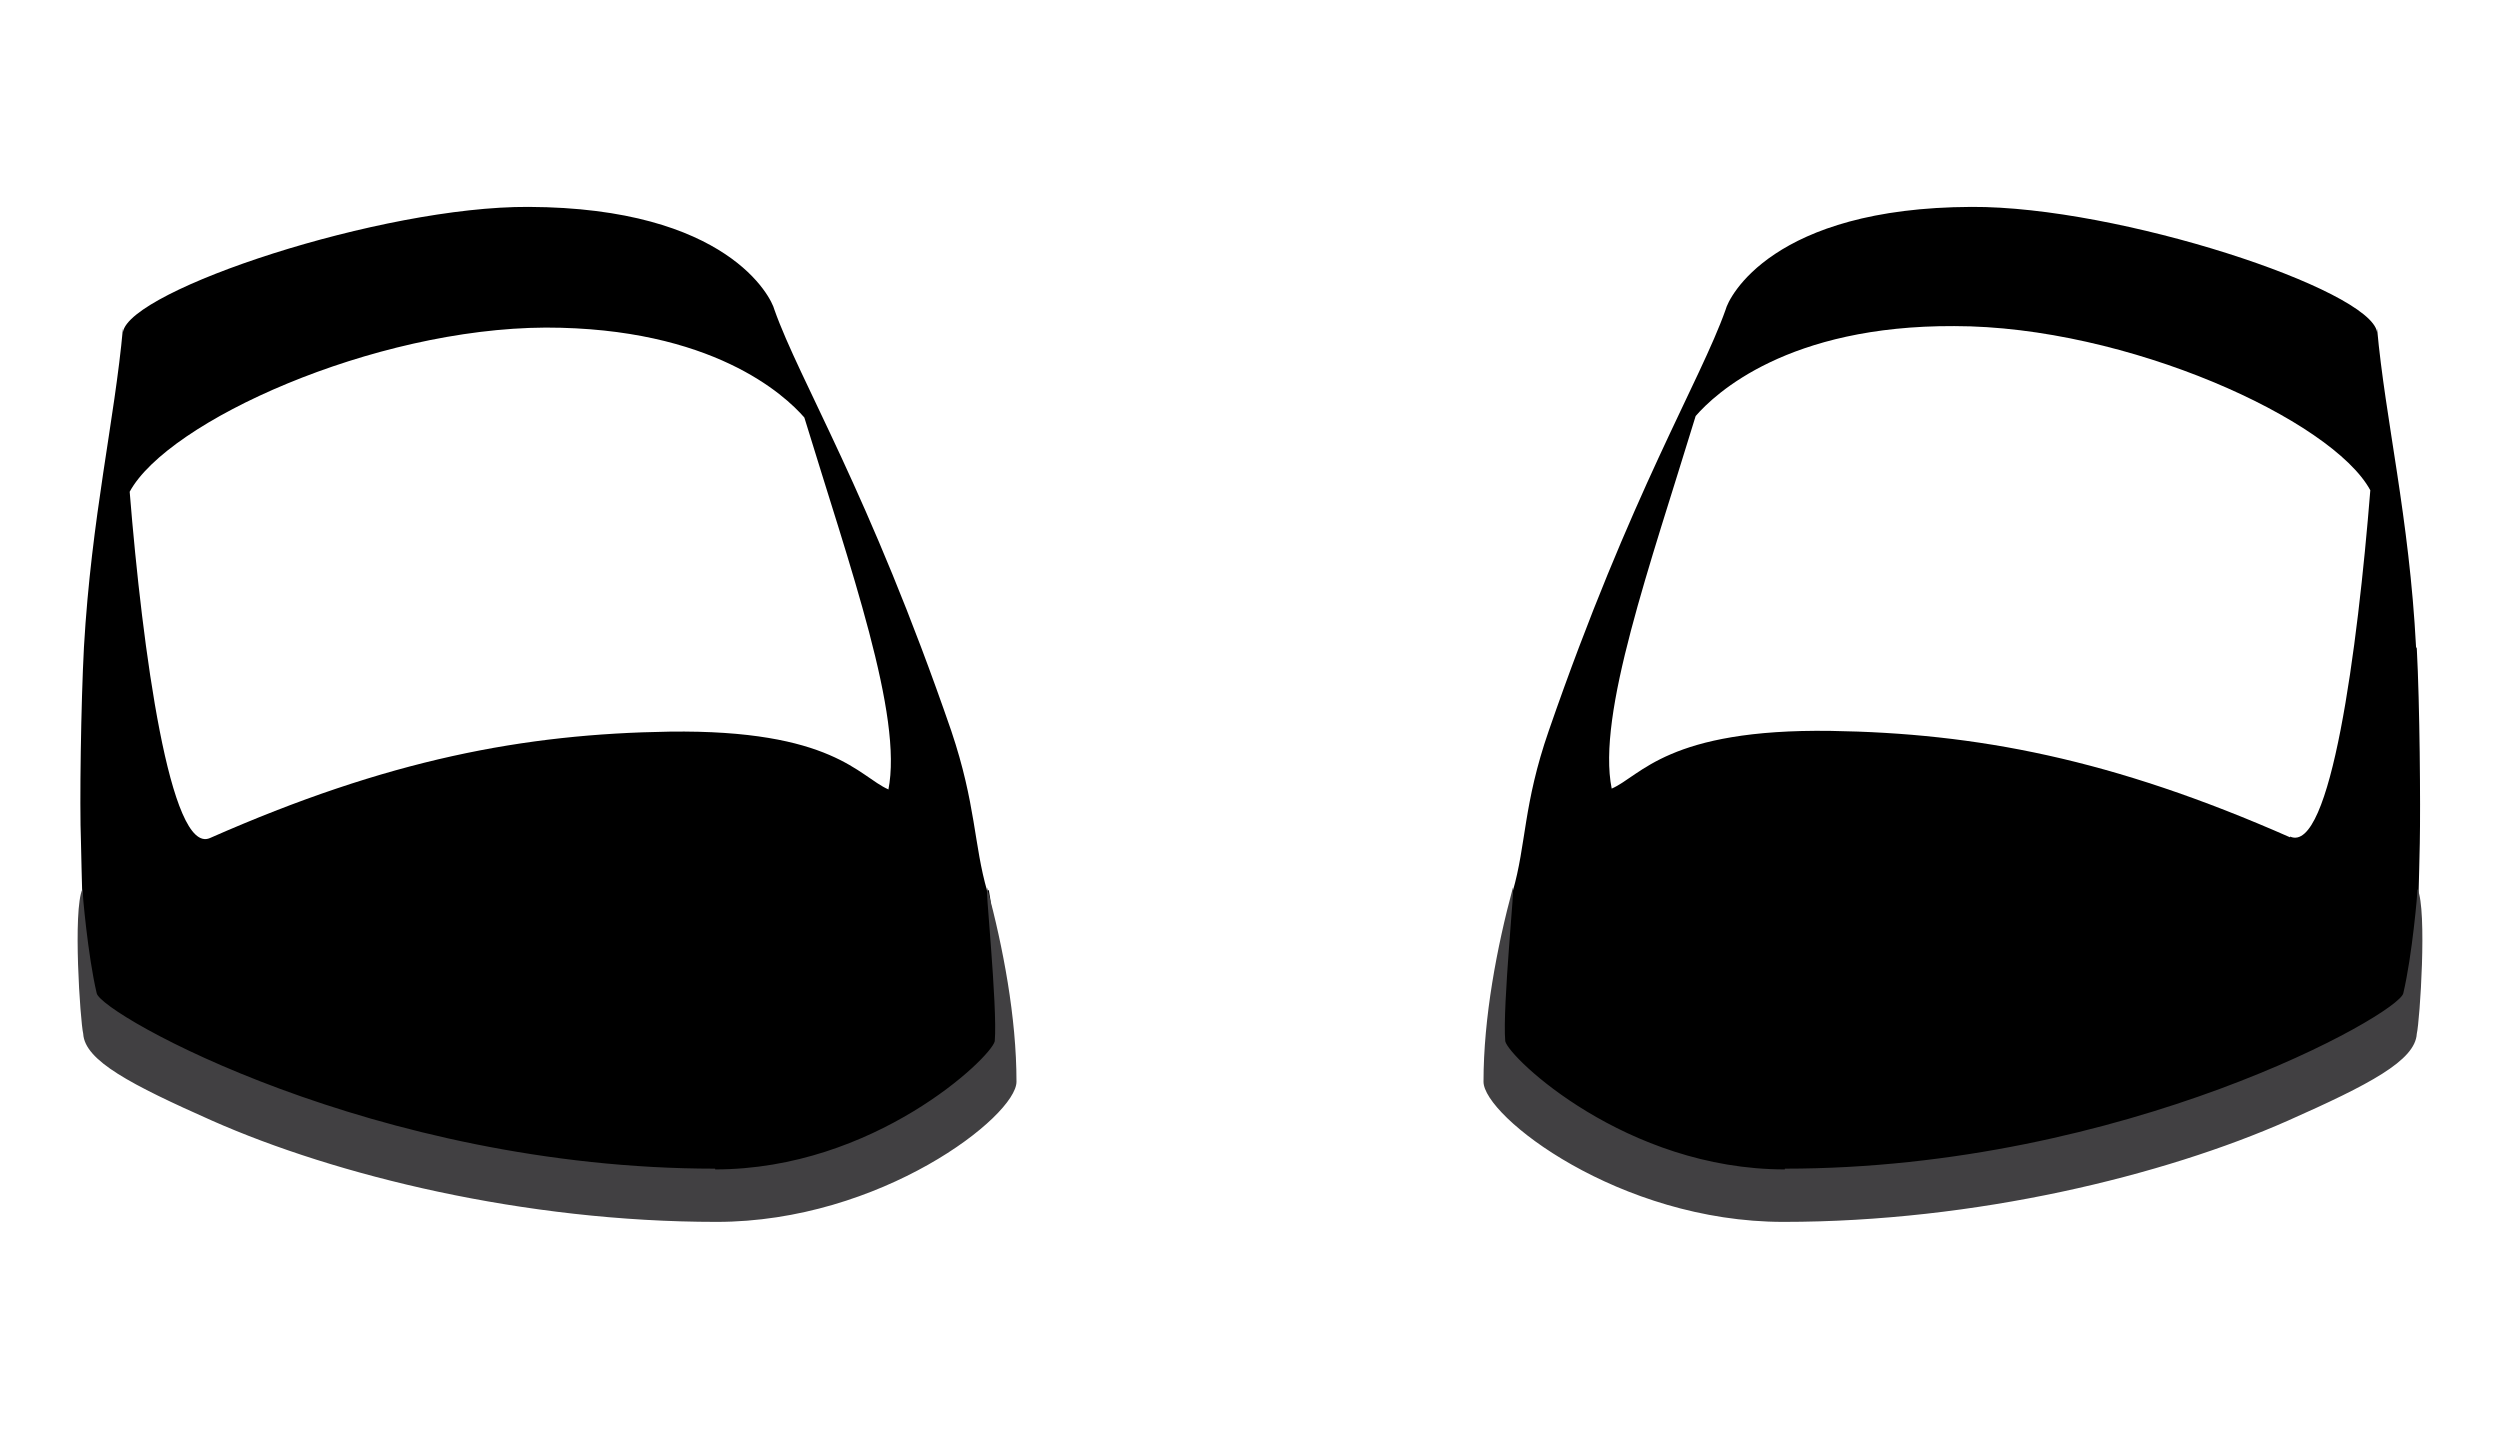 <?xml version="1.0" encoding="UTF-8"?>
<svg id="uuid-617fee30-7d4e-4bcf-96ae-9fbbc78749d5" data-name="Capa_2" xmlns="http://www.w3.org/2000/svg" viewBox="0 0 33.35 19.06">
  <defs>
    <style>
      .uuid-43564338-7a79-49d6-a928-9a547cca5bd0 {
        fill: #414042;
      }
    </style>
  </defs>
  <g>
    <path d="M32.23,8.63c-.09-1.73-.41-3.03-.52-4.25,0,.01,0,.03,0,.05-.09-.57-3.45-1.68-5.41-1.67-2.66.01-3.24,1.21-3.28,1.37-.34.96-1.26,2.44-2.36,5.62-.34.98-.3,1.52-.48,2.14-.03.12-.21,1.58-.21,2.45,0,.46.89.94,1.7,1.13.41.09,1.84.35,3.1.29,2.77-.14,5.74-.77,7.21-1.68.26-.16.28-2.01.3-2.83.01-.51,0-1.85-.04-2.6ZM30.55,11.17c-2.38-1.05-4.19-1.39-6.13-1.42-2.17-.03-2.53.6-2.92.77-.2-.99.51-2.97,1.12-4.97.26-.3,1.23-1.21,3.45-1.2,2.3,0,5.04,1.25,5.55,2.19-.17,2.12-.53,4.86-1.07,4.62Z"/>
    <path class="uuid-43564338-7a79-49d6-a928-9a547cca5bd0" d="M23.81,15.6c-2.12,0-3.68-1.49-3.73-1.71-.04-.46.14-2.19.1-2.04-.21.78-.39,1.72-.39,2.58,0,.46,1.81,1.87,4,1.87,2.57,0,5.08-.62,6.73-1.35,1.08-.48,1.7-.8,1.72-1.16.04-.17.14-1.65.01-1.93,0,.05-.07.88-.19,1.39-.06.28-3.71,2.34-8.25,2.34Z"/>
  </g>
  <g>
    <path d="M13.17,11.89c-.18-.62-.15-1.16-.48-2.14-1.1-3.19-2.02-4.66-2.36-5.62-.04-.16-.62-1.36-3.28-1.37-1.96-.01-5.32,1.11-5.41,1.67,0-.01,0-.03,0-.05-.11,1.22-.42,2.52-.52,4.25-.04.75-.06,2.1-.04,2.6.02.82.04,2.67.3,2.83,1.47.92,4.44,1.54,7.21,1.68,1.26.06,2.69-.2,3.1-.29.82-.18,1.71-.67,1.71-1.13,0-.87-.18-2.33-.21-2.45ZM11.85,10.53c-.39-.17-.74-.8-2.92-.77-1.94.03-3.75.37-6.13,1.42-.53.23-.9-2.51-1.07-4.62.51-.94,3.25-2.18,5.55-2.19,2.22,0,3.19.9,3.45,1.2.61,2,1.32,3.98,1.12,4.97Z"/>
    <path class="uuid-43564338-7a79-49d6-a928-9a547cca5bd0" d="M9.54,15.6c2.12,0,3.68-1.49,3.73-1.71.04-.46-.14-2.19-.1-2.04.21.78.39,1.72.39,2.58,0,.46-1.81,1.87-4,1.87-2.57,0-5.08-.62-6.73-1.35-1.08-.48-1.7-.8-1.72-1.16-.04-.17-.14-1.65-.01-1.93,0,.05.07.88.19,1.39.06.28,3.71,2.34,8.25,2.34Z"/>
  </g>
</svg>